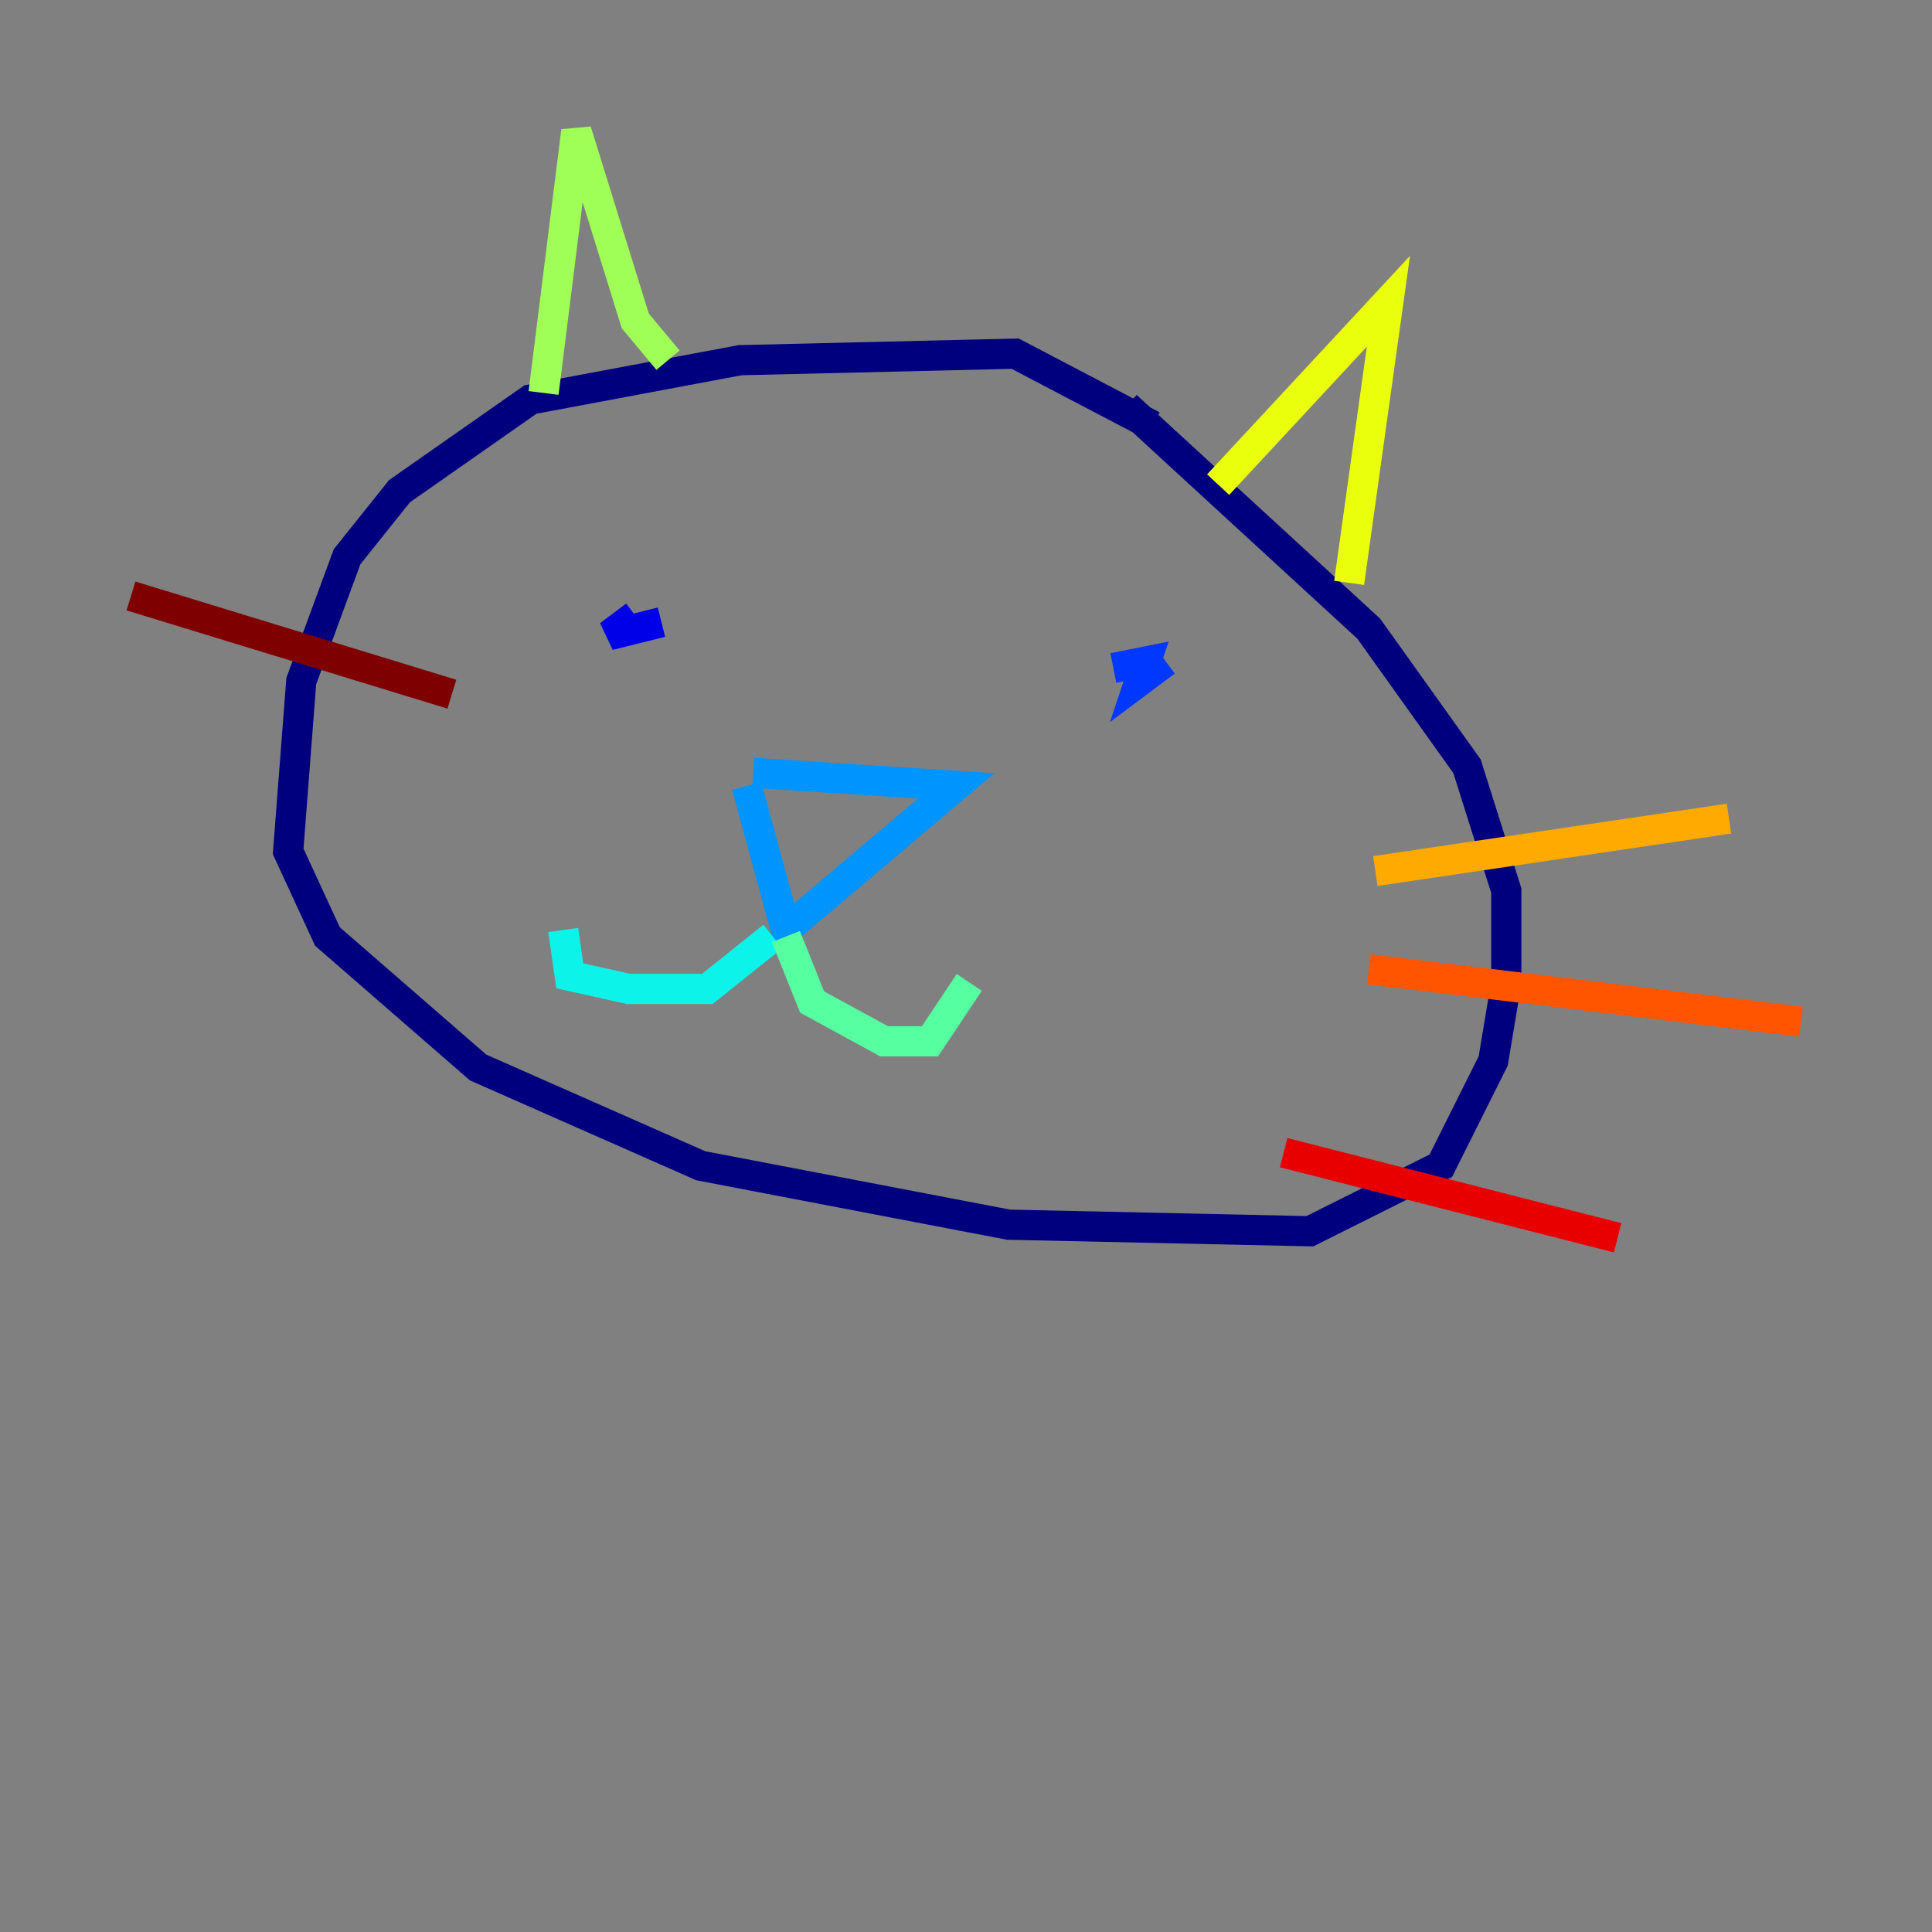 <?xml version="1.0" encoding="utf-8" ?>
<svg baseProfile="tiny" height="128" version="1.2" viewBox="0,0,128,128" width="128" xmlns="http://www.w3.org/2000/svg" xmlns:ev="http://www.w3.org/2001/xml-events" xmlns:xlink="http://www.w3.org/1999/xlink"><rect x="0" y="0" width="128" height="128" fill="#808080" stroke="none"/><defs /><polyline fill="none" points="76.366,28.203 67.254,23.43 49.031,23.864 35.146,26.468 26.468,32.542 22.997,36.881 19.959,45.125 19.091,56.407 21.695,62.047 31.675,70.725 46.427,77.234 66.82,81.139 86.78,81.573 95.458,77.234 98.929,70.291 99.797,65.085 99.797,59.01 97.193,50.766 90.685,41.654 74.63,26.902" stroke="#00007f" stroke-width="2" /><polyline fill="none" points="42.088,40.786 40.352,42.088 43.824,41.22" stroke="#0000e8" stroke-width="2" /><polyline fill="none" points="77.234,43.824 75.498,45.125 75.932,43.824 73.763,44.258 75.932,43.824" stroke="#0038ff" stroke-width="2" /><polyline fill="none" points="49.898,51.2 63.349,52.068 52.068,61.614 49.464,52.068" stroke="#0094ff" stroke-width="2" /><polyline fill="none" points="51.2,62.047 46.861,65.519 41.654,65.519 37.749,64.651 37.315,61.614" stroke="#0cf4ea" stroke-width="2" /><polyline fill="none" points="52.068,62.047 53.803,66.386 58.576,68.99 61.614,68.99 64.217,65.085" stroke="#56ffa0" stroke-width="2" /><polyline fill="none" points="36.014,26.034 38.183,8.678 42.088,21.261 44.258,23.864" stroke="#a0ff56" stroke-width="2" /><polyline fill="none" points="80.705,32.108 91.986,19.959 89.383,38.617" stroke="#eaff0c" stroke-width="2" /><polyline fill="none" points="91.119,57.709 114.549,54.237" stroke="#ffaa00" stroke-width="2" /><polyline fill="none" points="90.685,64.217 119.322,67.688" stroke="#ff5500" stroke-width="2" /><polyline fill="none" points="85.044,76.366 107.173,82.007" stroke="#e80000" stroke-width="2" /><polyline fill="none" points="8.678,39.485 29.939,45.993" stroke="#7f0000" stroke-width="2" /></svg>